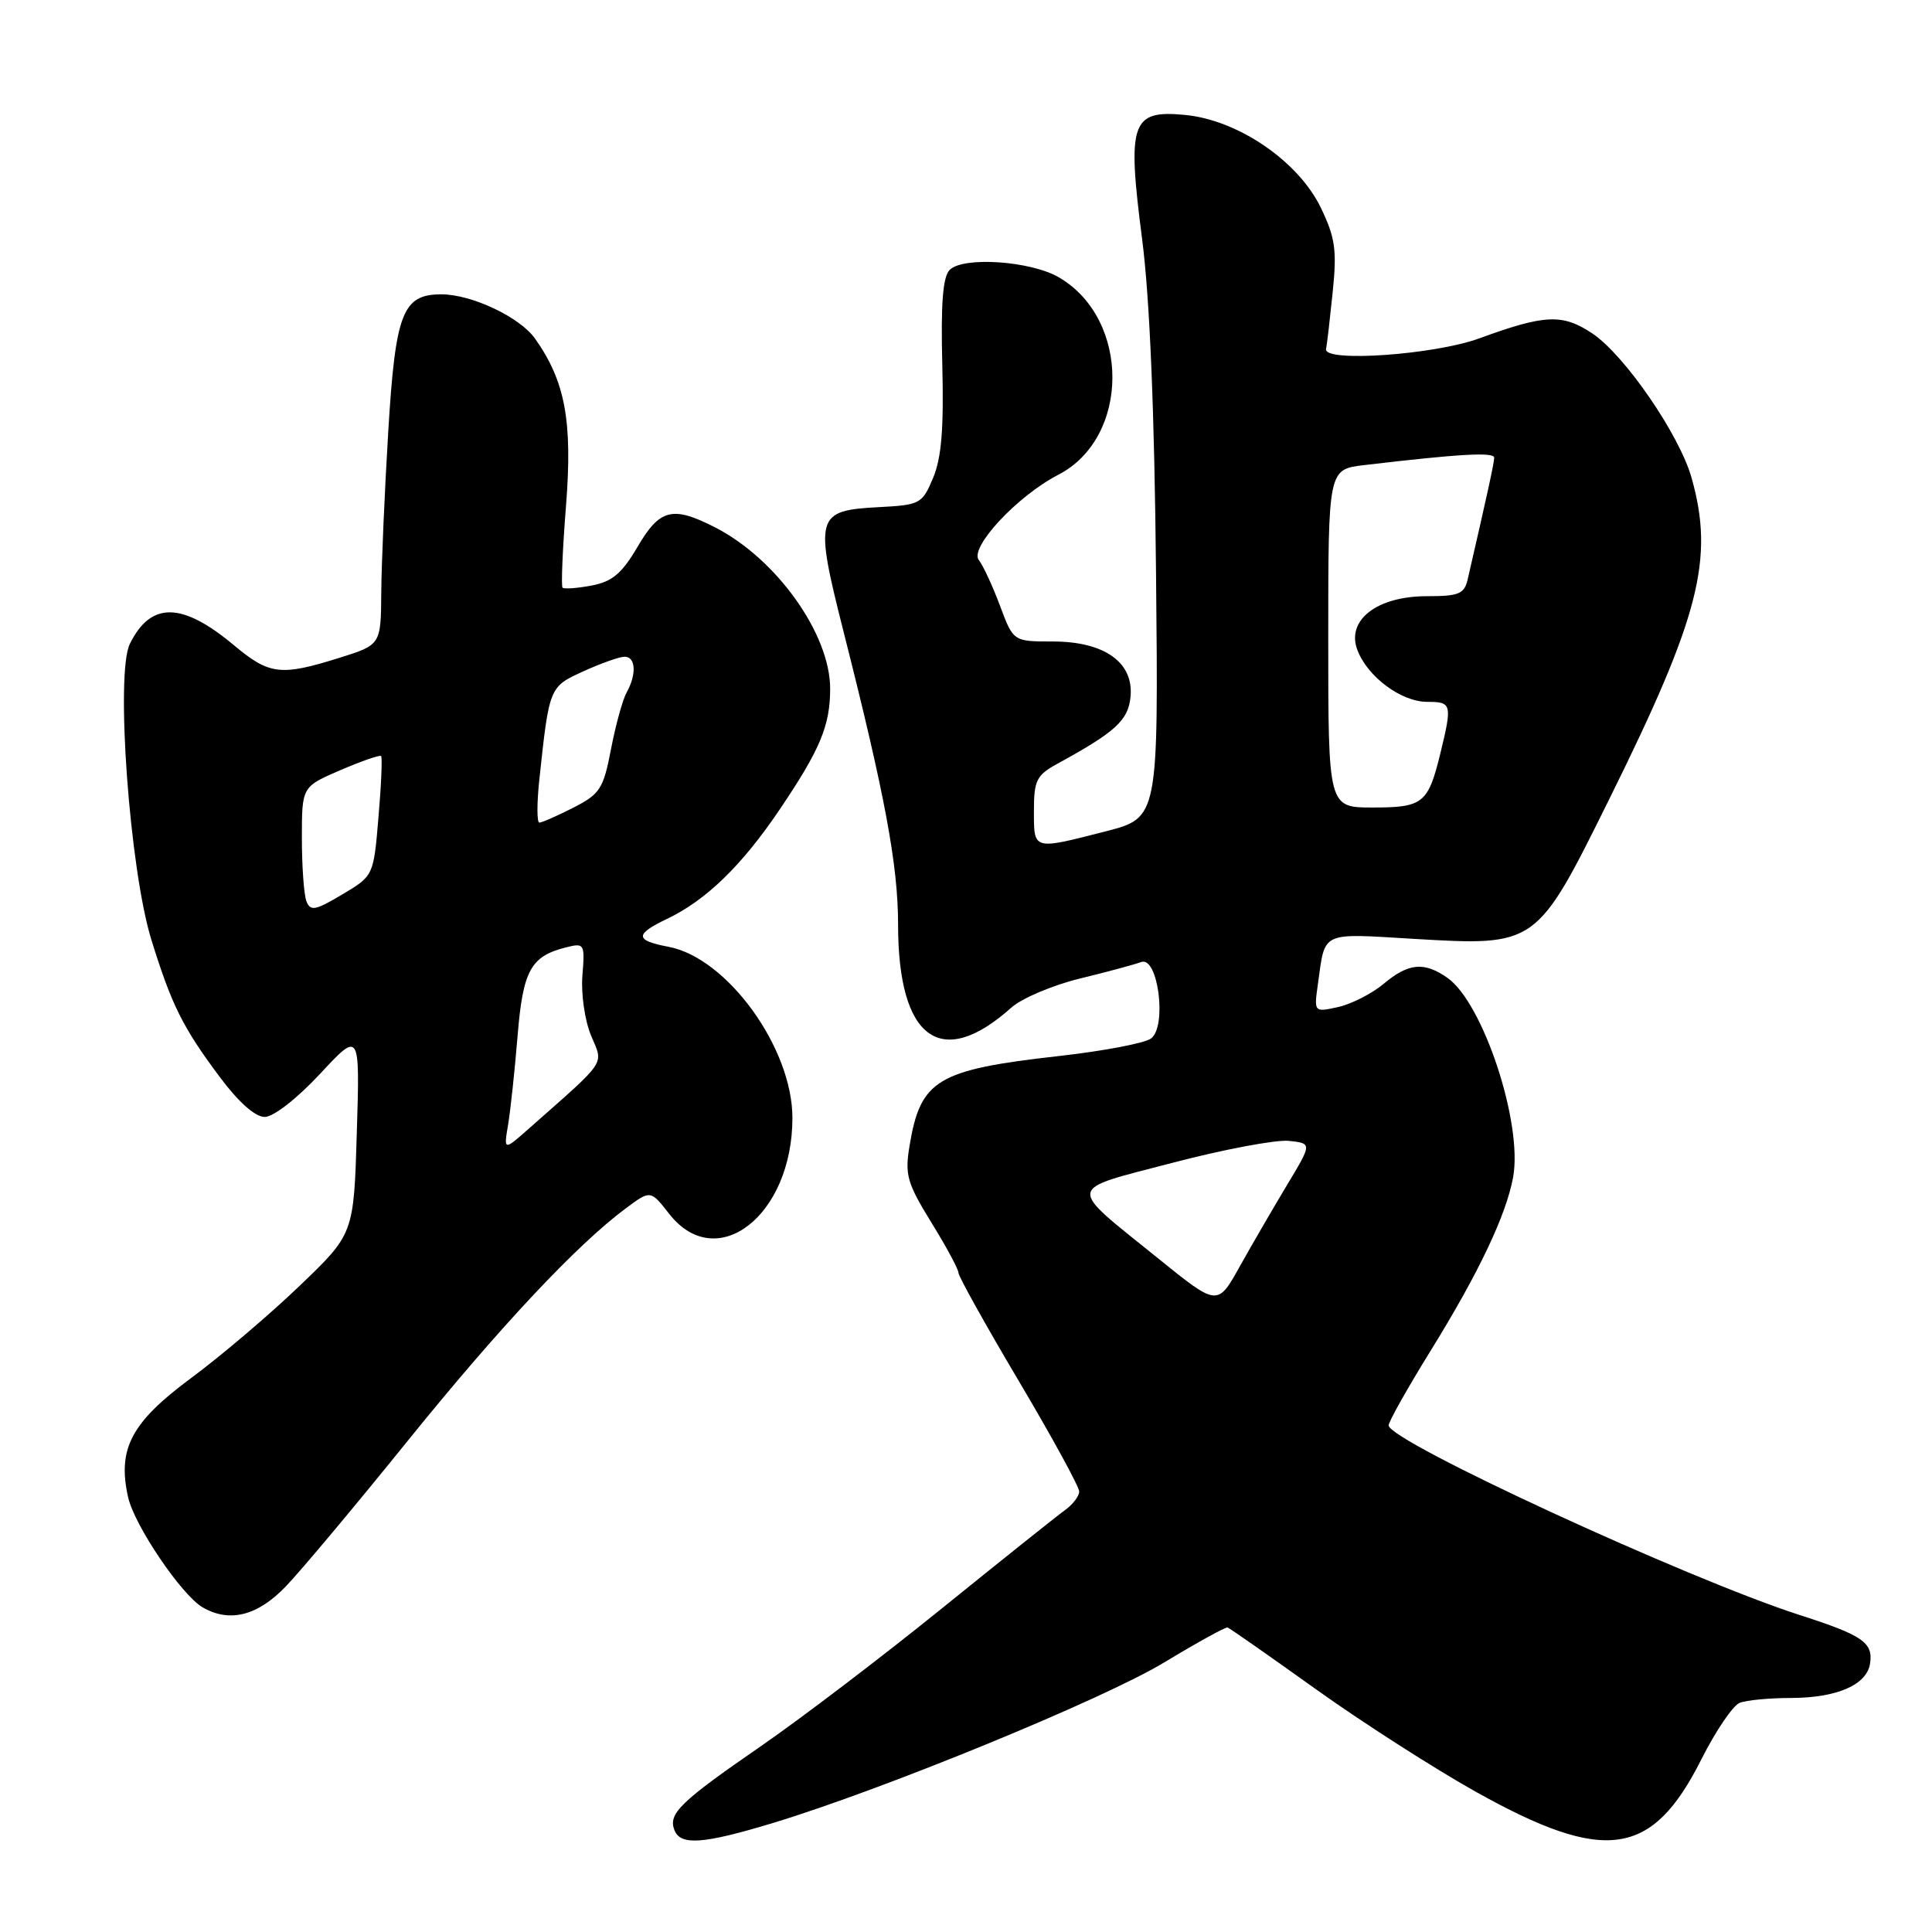 <?xml version="1.0" encoding="UTF-8" standalone="no"?>
<!DOCTYPE svg PUBLIC "-//W3C//DTD SVG 1.1//EN" "http://www.w3.org/Graphics/SVG/1.1/DTD/svg11.dtd" >
<svg xmlns="http://www.w3.org/2000/svg" xmlns:xlink="http://www.w3.org/1999/xlink" version="1.1" viewBox="0 0 256 256">
 <g >
 <path fill="currentColor"
d=" M 102.50 241.53 C 117.13 237.09 146.19 225.16 154.23 220.30 C 158.60 217.66 162.39 215.57 162.66 215.65 C 162.92 215.73 168.17 219.40 174.32 223.80 C 180.47 228.20 190.03 234.33 195.57 237.43 C 212.68 246.99 218.90 246.10 225.42 233.16 C 227.33 229.36 229.63 225.97 230.53 225.63 C 231.43 225.28 234.49 224.99 237.33 224.99 C 243.45 224.97 247.39 223.24 247.80 220.39 C 248.20 217.64 246.80 216.68 238.50 214.01 C 223.49 209.17 184.00 190.95 184.00 188.87 C 184.00 188.38 186.49 183.95 189.54 179.02 C 195.94 168.68 199.59 160.99 200.50 155.96 C 201.79 148.84 196.52 132.88 191.79 129.57 C 188.70 127.40 186.63 127.60 183.33 130.37 C 181.77 131.67 179.06 133.05 177.30 133.44 C 174.10 134.14 174.10 134.14 174.64 130.32 C 175.61 123.34 174.91 123.66 187.27 124.40 C 203.63 125.36 203.56 125.41 213.18 106.00 C 225.21 81.72 227.18 74.06 224.14 63.31 C 222.53 57.60 215.28 47.05 211.00 44.19 C 207.05 41.55 204.72 41.65 196.00 44.84 C 190.05 47.02 175.34 48.04 175.71 46.25 C 175.83 45.70 176.22 42.30 176.59 38.70 C 177.16 33.11 176.93 31.50 175.01 27.51 C 172.02 21.35 164.05 15.90 157.03 15.23 C 149.90 14.54 149.33 16.19 151.33 31.63 C 152.35 39.53 152.97 54.35 153.18 75.93 C 153.50 108.36 153.50 108.36 146.50 110.16 C 136.82 112.64 137.00 112.69 137.00 107.45 C 137.00 103.40 137.34 102.72 140.11 101.20 C 147.83 96.98 149.50 95.45 149.80 92.33 C 150.25 87.78 146.35 85.00 139.50 85.00 C 134.27 85.00 134.27 85.00 132.50 80.25 C 131.52 77.64 130.26 74.92 129.70 74.21 C 128.41 72.57 134.81 65.70 140.23 62.91 C 149.75 57.99 149.80 42.29 140.31 36.75 C 136.57 34.57 127.64 33.96 125.84 35.76 C 124.93 36.67 124.65 40.23 124.86 48.37 C 125.07 56.73 124.76 60.65 123.65 63.30 C 122.20 66.77 121.94 66.91 116.43 67.20 C 108.08 67.64 107.89 68.33 111.78 83.72 C 117.28 105.41 119.00 114.68 119.00 122.52 C 119.00 137.70 124.69 141.86 134.00 133.52 C 135.38 132.28 139.47 130.55 143.10 129.66 C 146.73 128.78 150.37 127.79 151.20 127.48 C 153.45 126.61 154.67 136.04 152.51 137.61 C 151.68 138.23 146.18 139.27 140.31 139.93 C 124.15 141.75 121.97 143.06 120.52 151.82 C 119.88 155.67 120.19 156.76 123.40 161.97 C 125.38 165.18 127.00 168.18 127.00 168.65 C 127.00 169.12 130.60 175.58 135.00 183.00 C 139.40 190.42 143.00 197.01 143.00 197.63 C 143.00 198.25 142.14 199.37 141.08 200.13 C 140.03 200.88 132.72 206.72 124.83 213.10 C 116.95 219.48 106.17 227.68 100.89 231.33 C 90.12 238.76 88.52 240.31 89.36 242.49 C 90.16 244.58 93.18 244.36 102.50 241.53 Z  M 37.87 210.21 C 39.87 208.13 47.12 199.47 53.99 190.96 C 66.20 175.84 76.44 164.92 82.95 160.09 C 86.20 157.68 86.20 157.68 88.67 160.84 C 94.96 168.88 105.00 161.07 105.00 148.13 C 105.00 138.85 96.35 126.91 88.56 125.45 C 84.12 124.61 84.08 123.81 88.38 121.76 C 93.56 119.29 98.30 114.69 103.32 107.25 C 108.68 99.31 110.00 96.15 110.00 91.25 C 110.00 84.02 102.90 74.06 94.79 69.90 C 89.12 66.99 87.43 67.41 84.47 72.47 C 82.39 76.01 81.12 77.07 78.38 77.59 C 76.47 77.95 74.74 78.07 74.54 77.87 C 74.34 77.67 74.54 72.79 75.00 67.02 C 75.88 55.82 74.90 50.51 70.89 44.86 C 68.88 42.02 62.49 39.00 58.48 39.00 C 53.35 39.00 52.40 41.44 51.45 57.09 C 50.97 65.01 50.55 74.64 50.52 78.47 C 50.47 85.44 50.47 85.44 44.99 87.16 C 37.18 89.61 35.70 89.43 30.99 85.49 C 24.11 79.74 19.97 79.69 17.20 85.33 C 15.28 89.24 17.17 115.18 20.05 124.50 C 22.75 133.20 24.20 136.12 29.15 142.75 C 31.61 146.04 33.81 148.00 35.08 148.00 C 36.23 148.00 39.33 145.59 42.39 142.31 C 47.69 136.61 47.69 136.61 47.28 150.06 C 46.88 163.50 46.88 163.50 39.69 170.39 C 35.74 174.18 29.27 179.68 25.31 182.61 C 17.38 188.48 15.53 191.98 16.98 198.41 C 17.82 202.14 24.05 211.34 26.83 212.97 C 30.40 215.05 34.12 214.12 37.87 210.21 Z  M 153.42 166.71 C 141.25 156.89 141.11 157.81 155.35 154.08 C 162.13 152.30 169.07 151.00 170.77 151.17 C 173.86 151.50 173.86 151.50 170.55 157.00 C 168.73 160.03 165.91 164.89 164.28 167.80 C 161.33 173.11 161.33 173.11 153.42 166.71 Z  M 176.00 84.59 C 176.00 62.19 176.00 62.19 180.75 61.63 C 193.43 60.13 198.00 59.88 197.99 60.65 C 197.97 61.38 197.13 65.26 194.48 76.75 C 194.03 78.71 193.32 79.00 189.04 79.00 C 182.45 79.00 178.36 82.18 179.86 86.13 C 181.22 89.70 185.67 93.00 189.13 93.00 C 192.37 93.00 192.44 93.30 190.86 99.81 C 189.23 106.47 188.57 107.00 181.88 107.00 C 176.00 107.00 176.00 107.00 176.00 84.59 Z  M 67.33 149.00 C 67.65 147.07 68.21 141.81 68.58 137.29 C 69.29 128.58 70.32 126.70 75.01 125.53 C 77.44 124.92 77.51 125.05 77.17 129.28 C 76.98 131.70 77.49 135.24 78.32 137.22 C 79.97 141.18 80.59 140.25 70.12 149.51 C 66.74 152.50 66.74 152.50 67.33 149.00 Z  M 40.60 119.41 C 40.27 118.55 40.00 114.78 40.00 111.04 C 40.00 104.25 40.00 104.25 45.10 102.05 C 47.90 100.85 50.33 100.00 50.50 100.18 C 50.67 100.36 50.52 104.00 50.15 108.28 C 49.50 116.05 49.50 116.05 45.35 118.52 C 41.77 120.65 41.13 120.78 40.60 119.41 Z  M 71.47 103.25 C 72.78 91.02 72.78 91.00 77.31 88.95 C 79.61 87.90 82.06 87.03 82.75 87.02 C 84.24 87.00 84.38 89.34 83.03 91.76 C 82.50 92.72 81.57 96.10 80.96 99.27 C 79.95 104.53 79.51 105.21 75.97 107.02 C 73.83 108.11 71.80 109.00 71.47 109.00 C 71.13 109.00 71.13 106.41 71.47 103.25 Z "/>
</g>
</svg>